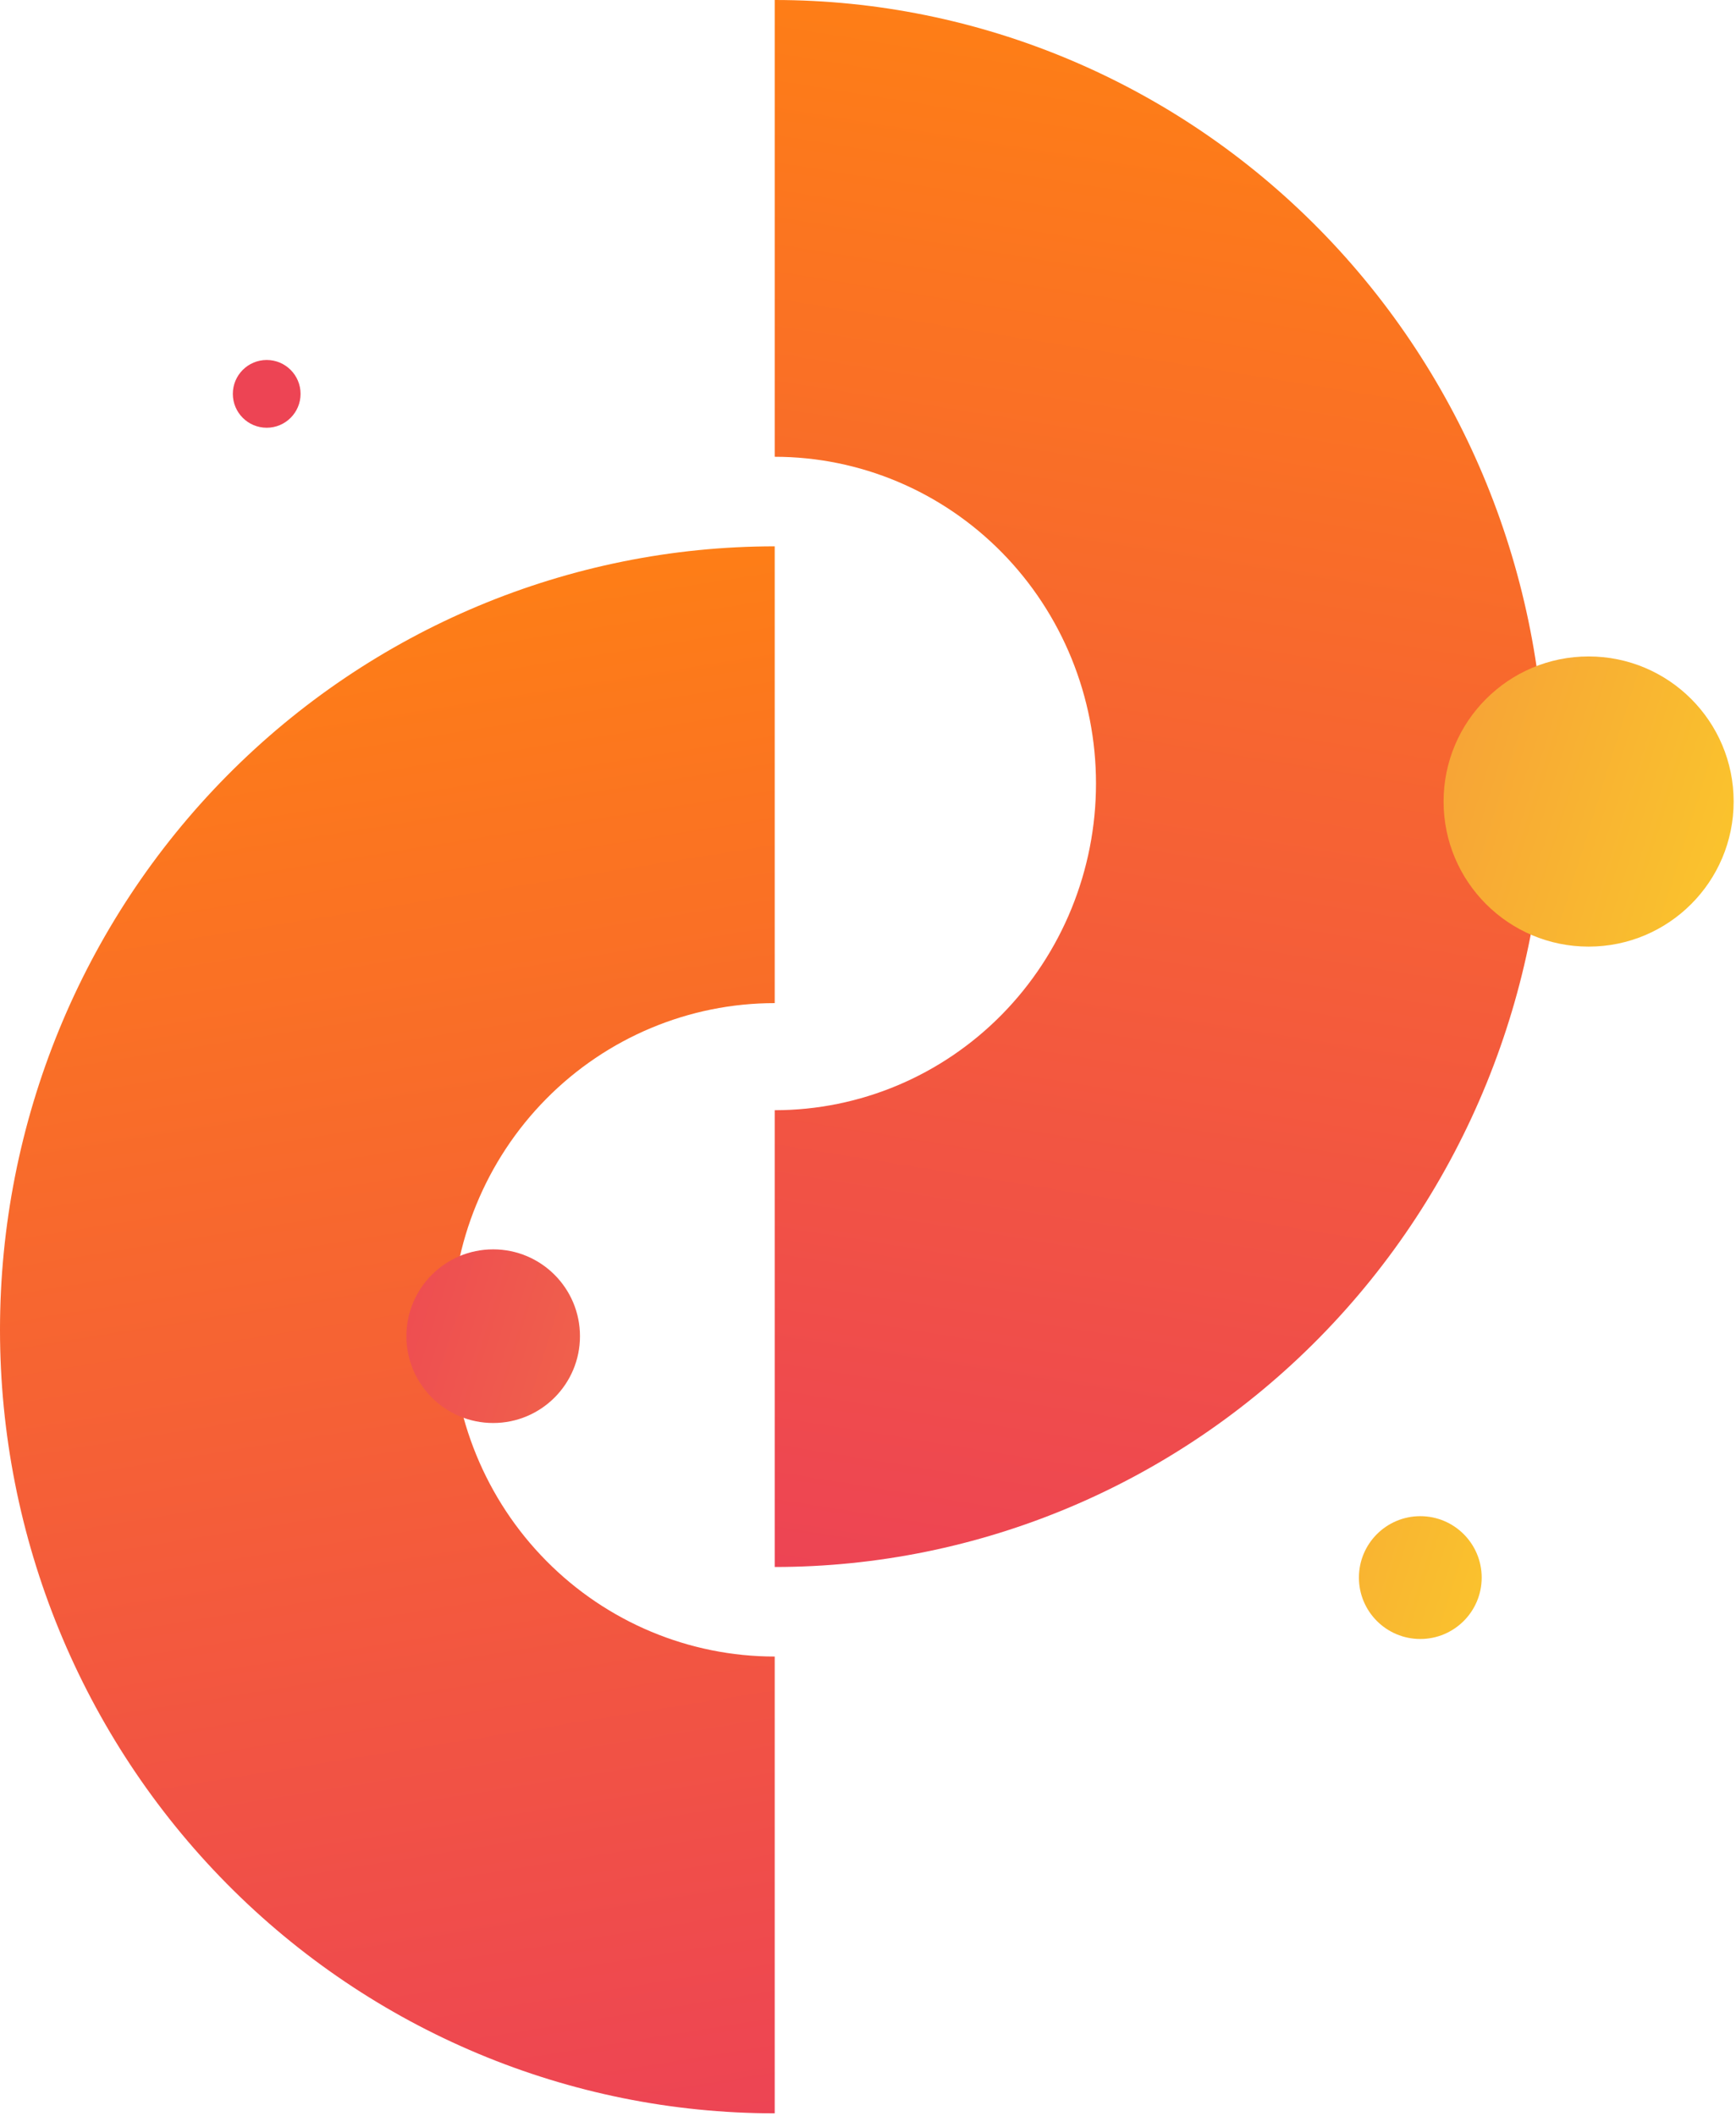 <svg width="357" height="435" viewBox="0 0 357 435" fill="none" xmlns="http://www.w3.org/2000/svg">
<path d="M159.316 322.114C201.339 322.114 241.64 305.146 271.354 274.942C301.068 244.738 317.762 203.772 317.762 161.057C317.762 118.342 301.068 77.377 271.354 47.172C241.64 16.968 201.339 7.83811e-06 159.316 1.88944e-06L159.316 93.898C176.839 93.898 193.644 100.974 206.035 113.568C218.425 126.163 225.386 143.245 225.386 161.057C225.386 178.869 218.425 195.951 206.035 208.546C193.644 221.14 176.839 228.216 159.316 228.216L159.316 322.114Z" fill="url(#paint0_linear)"/>
<path d="M159.316 434.419C117.063 434.419 76.54 417.45 46.663 387.246C16.785 357.042 7.60071e-07 316.077 -1.92059e-06 273.362C-4.60124e-06 230.647 16.785 189.681 46.663 159.477C76.54 129.273 117.063 112.305 159.316 112.305L159.316 206.203C141.697 206.203 124.799 213.278 112.341 225.873C99.882 238.468 92.883 255.55 92.883 273.362C92.883 291.173 99.882 308.256 112.341 320.85C124.799 333.445 141.697 340.521 159.316 340.521L159.316 434.419Z" fill="url(#paint1_linear)"/>
<path fill-rule="evenodd" clip-rule="evenodd" d="M54.846 87.928C50.999 87.928 47.881 84.81 47.881 80.964C47.881 77.117 50.999 73.999 54.846 73.999C58.692 73.999 61.81 77.117 61.81 80.964C61.81 84.81 58.692 87.928 54.846 87.928ZM326.69 194.588C310.219 194.588 296.866 181.235 296.866 164.764C296.866 148.292 310.219 134.94 326.69 134.94C343.162 134.94 356.515 148.292 356.515 164.764C356.515 181.235 343.162 194.588 326.69 194.588ZM279.455 324.291C279.455 331.262 285.106 336.914 292.078 336.914C299.05 336.914 304.702 331.262 304.702 324.291C304.702 317.319 299.05 311.667 292.078 311.667C285.106 311.667 279.455 317.319 279.455 324.291ZM101.421 292.514C91.565 292.514 83.575 284.524 83.575 274.668C83.575 264.811 91.565 256.821 101.421 256.821C111.278 256.821 119.268 264.811 119.268 274.668C119.268 284.524 111.278 292.514 101.421 292.514Z" fill="url(#paint2_linear)"/>
<defs>
<linearGradient id="paint0_linear" x1="317.762" y1="0" x2="263.048" y2="338.863" gradientUnits="userSpaceOnUse">
<stop stop-color="#FF8212"/>
<stop offset="1" stop-color="#ED4454"/>
</linearGradient>
<linearGradient id="paint1_linear" x1="0" y1="112.305" x2="54.429" y2="451.261" gradientUnits="userSpaceOnUse">
<stop stop-color="#FF8212"/>
<stop offset="1" stop-color="#ED4454"/>
</linearGradient>
<linearGradient id="paint2_linear" x1="47.881" y1="73.999" x2="403.894" y2="185.12" gradientUnits="userSpaceOnUse">
<stop offset="0.198" stop-color="#ED4454"/>
<stop offset="0.92" stop-color="#FBCD2A"/>
</linearGradient>
</defs>
</svg>